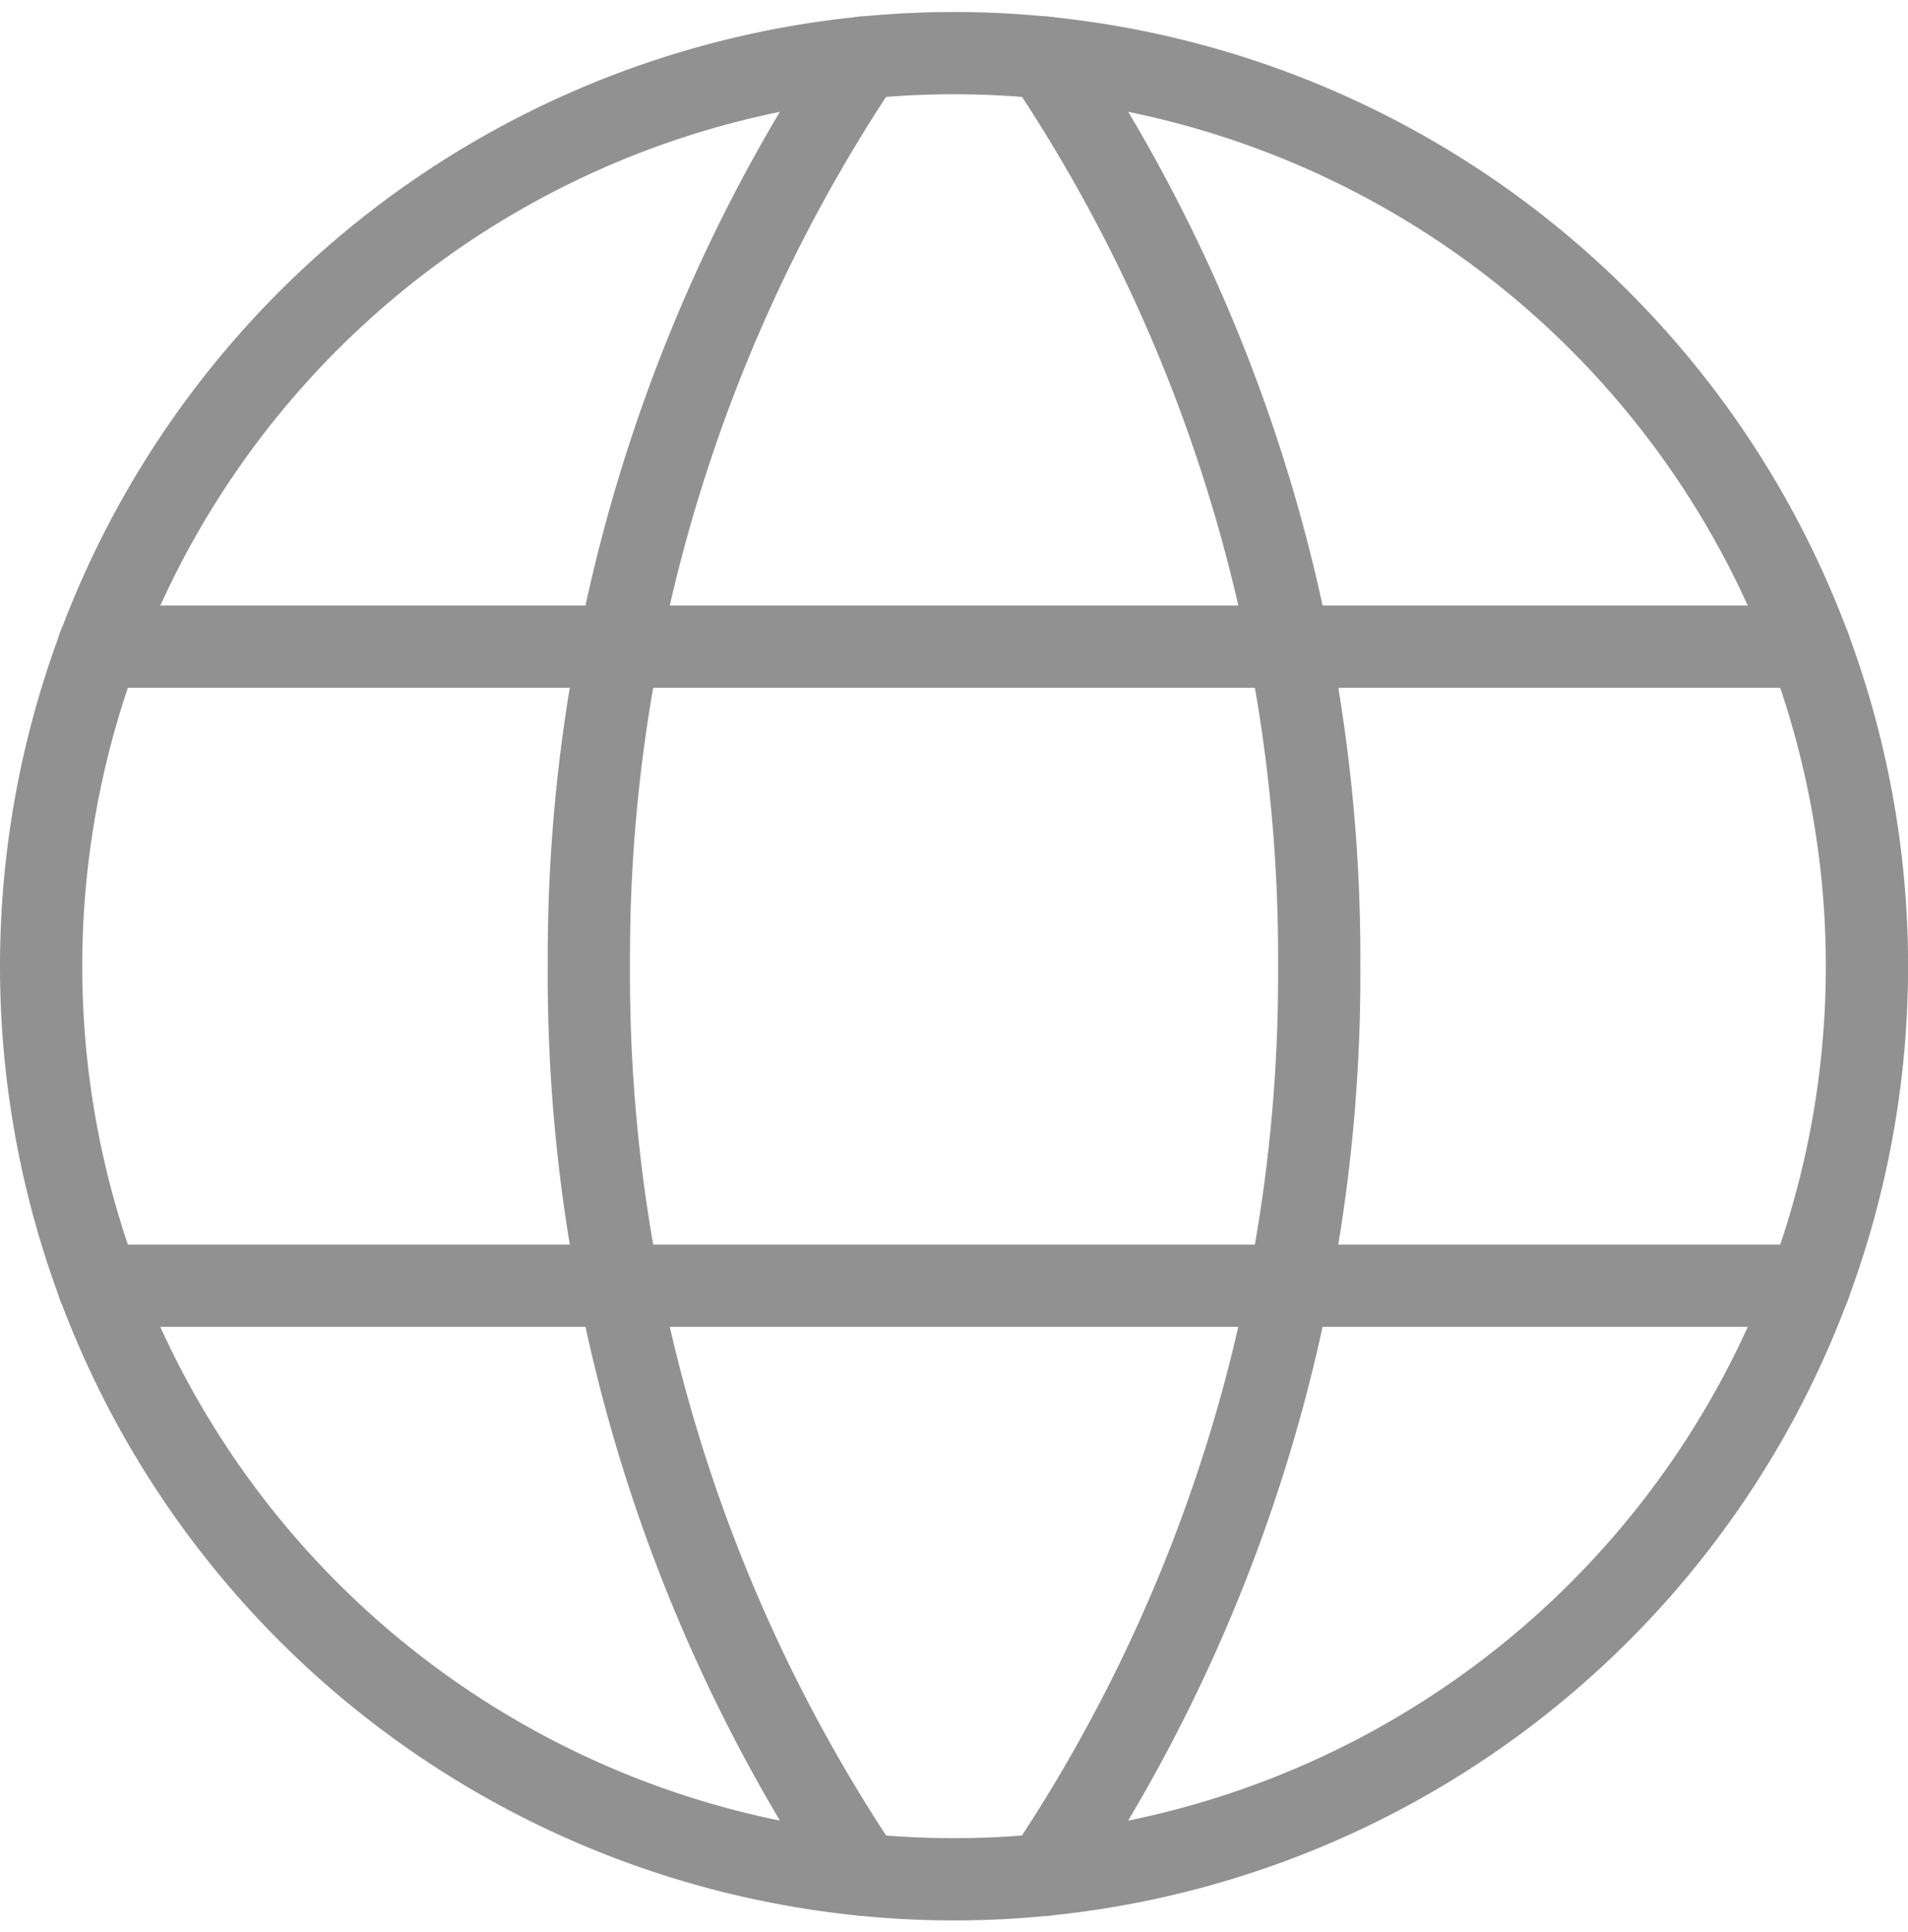 <svg xmlns="http://www.w3.org/2000/svg" width="23.199" height="23.491" viewBox="0 0 23.199 23.491">
  <g id="language-svgrepo-com" transform="translate(-1.5 -1.354)">
    <path id="Path_4560" data-name="Path 4560" d="M2,13.1A11.1,11.1,0,1,0,13.1,2,11.1,11.1,0,0,0,2,13.1Z" fill="none" stroke="#919191" stroke-linecap="round" stroke-linejoin="round" stroke-width="1"/>
    <path id="Path_4561" data-name="Path 4561" d="M13,2.049a19.616,19.616,0,0,1,3.33,11.045A19.617,19.617,0,0,1,13,24.139" transform="translate(1.21 0.005)" fill="none" stroke="#919191" stroke-linecap="round" stroke-linejoin="round" stroke-width="1"/>
    <path id="Path_4562" data-name="Path 4562" d="M11.33,24.139A19.617,19.617,0,0,1,8,13.094,19.616,19.616,0,0,1,11.33,2.049" transform="translate(0.66 0.005)" fill="none" stroke="#919191" stroke-linecap="round" stroke-linejoin="round" stroke-width="1"/>
    <path id="Path_4563" data-name="Path 4563" d="M2.63,15.5h20.8" transform="translate(0.069 1.484)" fill="none" stroke="#919191" stroke-linecap="round" stroke-linejoin="round" stroke-width="1"/>
    <path id="Path_4564" data-name="Path 4564" d="M2.63,8.5h20.8" transform="translate(0.069 0.715)" fill="none" stroke="#919191" stroke-linecap="round" stroke-linejoin="round" stroke-width="1"/>
  </g>
</svg>
